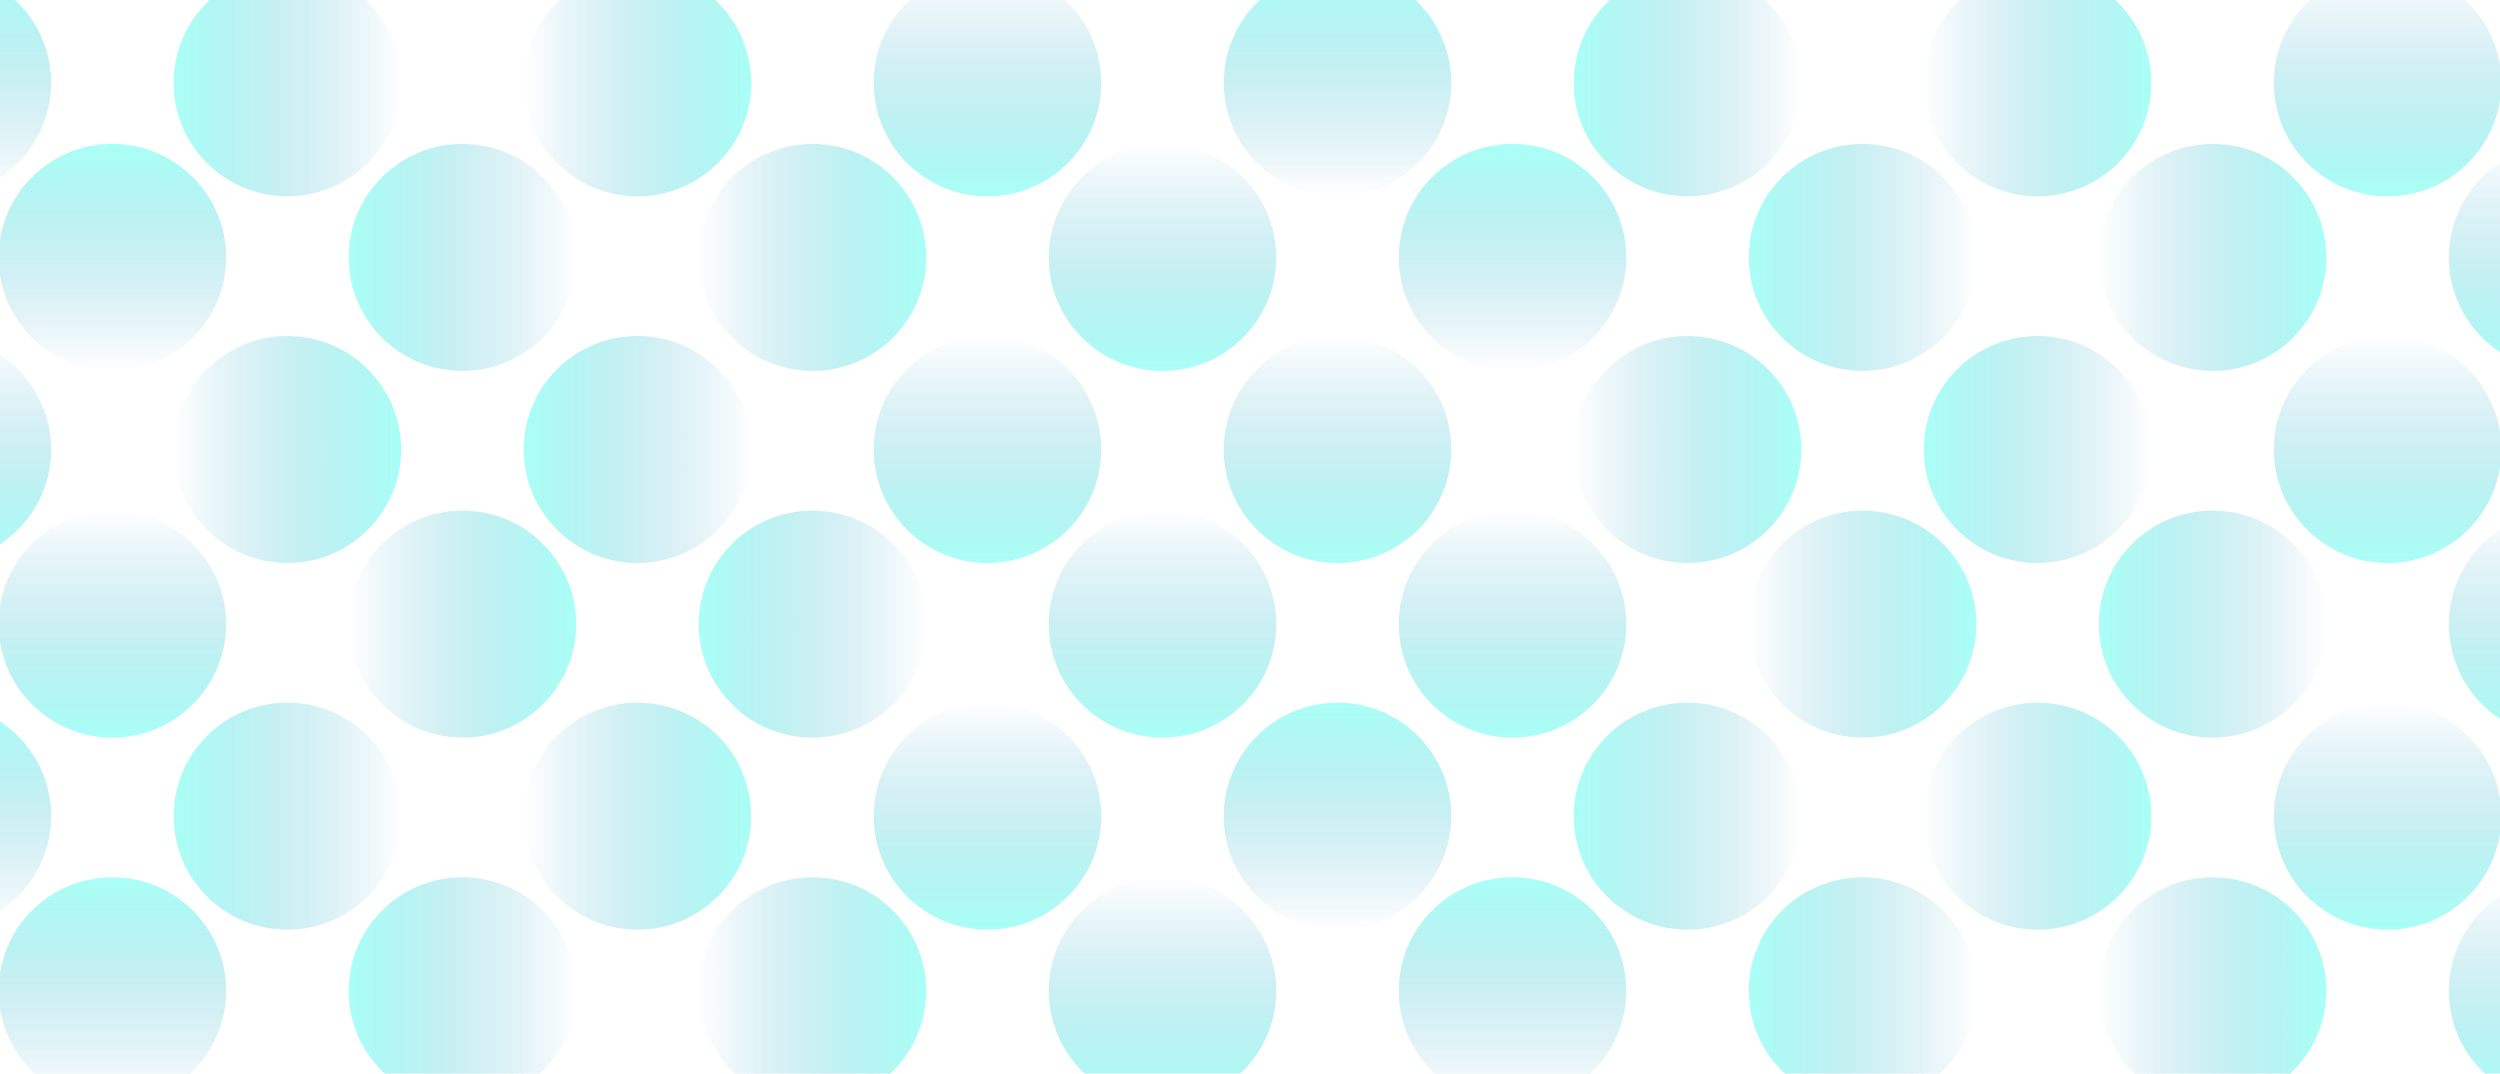 <svg width="326" height="140" viewBox="0 0 326 140" fill="none" xmlns="http://www.w3.org/2000/svg">
<ellipse opacity="0.5" cx="37.478" cy="10.8" rx="14.8" ry="14.834" transform="rotate(90 37.478 10.8)" fill="url(#paint0_linear_0_10)"/>
<ellipse opacity="0.5" cx="-8.166" cy="10.8" rx="14.834" ry="14.8" transform="rotate(180 -8.166 10.8)" fill="url(#paint1_linear_0_10)"/>
<ellipse opacity="0.5" cx="128.767" cy="10.8" rx="14.834" ry="14.8" fill="url(#paint2_linear_0_10)"/>
<ellipse opacity="0.5" cx="83.123" cy="10.8" rx="14.8" ry="14.834" transform="rotate(-90 83.123 10.8)" fill="url(#paint3_linear_0_10)"/>
<ellipse opacity="0.5" cx="220.055" cy="10.8" rx="14.8" ry="14.834" transform="rotate(90 220.055 10.8)" fill="url(#paint4_linear_0_10)"/>
<ellipse opacity="0.5" cx="174.411" cy="10.8" rx="14.834" ry="14.8" transform="rotate(180 174.411 10.8)" fill="url(#paint5_linear_0_10)"/>
<ellipse opacity="0.5" cx="311.344" cy="10.8" rx="14.834" ry="14.8" fill="url(#paint6_linear_0_10)"/>
<ellipse opacity="0.5" cx="265.699" cy="10.8" rx="14.8" ry="14.834" transform="rotate(-90 265.699 10.8)" fill="url(#paint7_linear_0_10)"/>
<ellipse opacity="0.5" cx="37.478" cy="106.431" rx="14.8" ry="14.834" transform="rotate(90 37.478 106.431)" fill="url(#paint8_linear_0_10)"/>
<ellipse opacity="0.5" cx="-8.166" cy="106.431" rx="14.834" ry="14.8" transform="rotate(180 -8.166 106.431)" fill="url(#paint9_linear_0_10)"/>
<ellipse opacity="0.5" cx="128.767" cy="106.431" rx="14.834" ry="14.8" fill="url(#paint10_linear_0_10)"/>
<ellipse opacity="0.5" cx="83.123" cy="106.431" rx="14.8" ry="14.834" transform="rotate(-90 83.123 106.431)" fill="url(#paint11_linear_0_10)"/>
<ellipse opacity="0.5" cx="220.055" cy="106.431" rx="14.8" ry="14.834" transform="rotate(90 220.055 106.431)" fill="url(#paint12_linear_0_10)"/>
<ellipse opacity="0.5" cx="174.411" cy="106.431" rx="14.834" ry="14.8" transform="rotate(180 174.411 106.431)" fill="url(#paint13_linear_0_10)"/>
<ellipse opacity="0.5" cx="311.344" cy="106.431" rx="14.834" ry="14.8" fill="url(#paint14_linear_0_10)"/>
<ellipse opacity="0.5" cx="265.699" cy="106.431" rx="14.8" ry="14.834" transform="rotate(-90 265.699 106.431)" fill="url(#paint15_linear_0_10)"/>
<ellipse opacity="0.5" cx="37.478" cy="58.615" rx="14.8" ry="14.834" transform="rotate(-90 37.478 58.615)" fill="url(#paint16_linear_0_10)"/>
<ellipse opacity="0.5" cx="-8.166" cy="58.615" rx="14.834" ry="14.8" fill="url(#paint17_linear_0_10)"/>
<ellipse opacity="0.5" cx="128.767" cy="58.615" rx="14.834" ry="14.8" fill="url(#paint18_linear_0_10)"/>
<ellipse opacity="0.5" cx="83.123" cy="58.615" rx="14.8" ry="14.834" transform="rotate(90 83.123 58.615)" fill="url(#paint19_linear_0_10)"/>
<ellipse opacity="0.5" cx="220.055" cy="58.615" rx="14.8" ry="14.834" transform="rotate(-90 220.055 58.615)" fill="url(#paint20_linear_0_10)"/>
<ellipse opacity="0.5" cx="174.411" cy="58.615" rx="14.834" ry="14.8" fill="url(#paint21_linear_0_10)"/>
<ellipse opacity="0.5" cx="311.344" cy="58.615" rx="14.834" ry="14.8" fill="url(#paint22_linear_0_10)"/>
<ellipse opacity="0.5" cx="265.699" cy="58.615" rx="14.8" ry="14.834" transform="rotate(90 265.699 58.615)" fill="url(#paint23_linear_0_10)"/>
<ellipse opacity="0.5" cx="60.301" cy="33.569" rx="14.8" ry="14.834" transform="rotate(90 60.301 33.569)" fill="url(#paint24_linear_0_10)"/>
<ellipse opacity="0.5" cx="14.656" cy="33.569" rx="14.834" ry="14.8" transform="rotate(180 14.656 33.569)" fill="url(#paint25_linear_0_10)"/>
<ellipse opacity="0.5" cx="151.589" cy="33.569" rx="14.834" ry="14.8" fill="url(#paint26_linear_0_10)"/>
<ellipse opacity="0.5" cx="105.945" cy="33.569" rx="14.8" ry="14.834" transform="rotate(-90 105.945 33.569)" fill="url(#paint27_linear_0_10)"/>
<ellipse opacity="0.5" cx="242.877" cy="33.569" rx="14.8" ry="14.834" transform="rotate(90 242.877 33.569)" fill="url(#paint28_linear_0_10)"/>
<ellipse opacity="0.5" cx="197.233" cy="33.569" rx="14.834" ry="14.8" transform="rotate(180 197.233 33.569)" fill="url(#paint29_linear_0_10)"/>
<ellipse opacity="0.5" cx="334.166" cy="33.569" rx="14.834" ry="14.8" fill="url(#paint30_linear_0_10)"/>
<ellipse opacity="0.5" cx="288.521" cy="33.569" rx="14.8" ry="14.834" transform="rotate(-90 288.521 33.569)" fill="url(#paint31_linear_0_10)"/>
<ellipse opacity="0.5" cx="60.301" cy="129.2" rx="14.8" ry="14.834" transform="rotate(90 60.301 129.2)" fill="url(#paint32_linear_0_10)"/>
<ellipse opacity="0.5" cx="14.656" cy="129.2" rx="14.834" ry="14.8" transform="rotate(180 14.656 129.2)" fill="url(#paint33_linear_0_10)"/>
<ellipse opacity="0.5" cx="151.589" cy="129.2" rx="14.834" ry="14.8" fill="url(#paint34_linear_0_10)"/>
<ellipse opacity="0.5" cx="105.945" cy="129.2" rx="14.8" ry="14.834" transform="rotate(-90 105.945 129.2)" fill="url(#paint35_linear_0_10)"/>
<ellipse opacity="0.5" cx="242.877" cy="129.2" rx="14.8" ry="14.834" transform="rotate(90 242.877 129.2)" fill="url(#paint36_linear_0_10)"/>
<ellipse opacity="0.5" cx="197.233" cy="129.2" rx="14.834" ry="14.8" transform="rotate(180 197.233 129.2)" fill="url(#paint37_linear_0_10)"/>
<ellipse opacity="0.5" cx="334.166" cy="129.2" rx="14.834" ry="14.8" fill="url(#paint38_linear_0_10)"/>
<ellipse opacity="0.5" cx="288.521" cy="129.2" rx="14.8" ry="14.834" transform="rotate(-90 288.521 129.2)" fill="url(#paint39_linear_0_10)"/>
<ellipse opacity="0.5" cx="60.301" cy="81.385" rx="14.8" ry="14.834" transform="rotate(-90 60.301 81.385)" fill="url(#paint40_linear_0_10)"/>
<ellipse opacity="0.5" cx="14.656" cy="81.385" rx="14.834" ry="14.8" fill="url(#paint41_linear_0_10)"/>
<ellipse opacity="0.5" cx="151.589" cy="81.385" rx="14.834" ry="14.8" fill="url(#paint42_linear_0_10)"/>
<ellipse opacity="0.5" cx="105.945" cy="81.385" rx="14.8" ry="14.834" transform="rotate(90 105.945 81.385)" fill="url(#paint43_linear_0_10)"/>
<ellipse opacity="0.5" cx="242.877" cy="81.385" rx="14.8" ry="14.834" transform="rotate(-90 242.877 81.385)" fill="url(#paint44_linear_0_10)"/>
<ellipse opacity="0.5" cx="197.233" cy="81.385" rx="14.834" ry="14.8" fill="url(#paint45_linear_0_10)"/>
<ellipse opacity="0.5" cx="334.166" cy="81.385" rx="14.834" ry="14.8" fill="url(#paint46_linear_0_10)"/>
<ellipse opacity="0.5" cx="288.522" cy="81.385" rx="14.8" ry="14.834" transform="rotate(90 288.522 81.385)" fill="url(#paint47_linear_0_10)"/>
<defs>
<linearGradient id="paint0_linear_0_10" x1="22.794" y1="-3.803" x2="22.794" y2="25.634" gradientUnits="userSpaceOnUse">
<stop stop-color="#0989B4" stop-opacity="0.01"/>
<stop offset="0.999" stop-color="#53FFEE"/>
</linearGradient>
<linearGradient id="paint1_linear_0_10" x1="-22.884" y1="-3.77" x2="-22.884" y2="25.6" gradientUnits="userSpaceOnUse">
<stop stop-color="#0989B4" stop-opacity="0.01"/>
<stop offset="0.999" stop-color="#53FFEE"/>
</linearGradient>
<linearGradient id="paint2_linear_0_10" x1="114.048" y1="-3.77" x2="114.048" y2="25.6" gradientUnits="userSpaceOnUse">
<stop stop-color="#0989B4" stop-opacity="0.01"/>
<stop offset="0.999" stop-color="#53FFEE"/>
</linearGradient>
<linearGradient id="paint3_linear_0_10" x1="68.438" y1="-3.803" x2="68.438" y2="25.634" gradientUnits="userSpaceOnUse">
<stop stop-color="#0989B4" stop-opacity="0.01"/>
<stop offset="0.999" stop-color="#53FFEE"/>
</linearGradient>
<linearGradient id="paint4_linear_0_10" x1="205.37" y1="-3.803" x2="205.37" y2="25.634" gradientUnits="userSpaceOnUse">
<stop stop-color="#0989B4" stop-opacity="0.01"/>
<stop offset="0.999" stop-color="#53FFEE"/>
</linearGradient>
<linearGradient id="paint5_linear_0_10" x1="159.692" y1="-3.77" x2="159.692" y2="25.6" gradientUnits="userSpaceOnUse">
<stop stop-color="#0989B4" stop-opacity="0.01"/>
<stop offset="0.999" stop-color="#53FFEE"/>
</linearGradient>
<linearGradient id="paint6_linear_0_10" x1="296.625" y1="-3.77" x2="296.625" y2="25.6" gradientUnits="userSpaceOnUse">
<stop stop-color="#0989B4" stop-opacity="0.01"/>
<stop offset="0.999" stop-color="#53FFEE"/>
</linearGradient>
<linearGradient id="paint7_linear_0_10" x1="251.015" y1="-3.803" x2="251.015" y2="25.634" gradientUnits="userSpaceOnUse">
<stop stop-color="#0989B4" stop-opacity="0.01"/>
<stop offset="0.999" stop-color="#53FFEE"/>
</linearGradient>
<linearGradient id="paint8_linear_0_10" x1="22.794" y1="91.827" x2="22.794" y2="121.265" gradientUnits="userSpaceOnUse">
<stop stop-color="#0989B4" stop-opacity="0.01"/>
<stop offset="0.999" stop-color="#53FFEE"/>
</linearGradient>
<linearGradient id="paint9_linear_0_10" x1="-22.884" y1="91.861" x2="-22.884" y2="121.231" gradientUnits="userSpaceOnUse">
<stop stop-color="#0989B4" stop-opacity="0.01"/>
<stop offset="0.999" stop-color="#53FFEE"/>
</linearGradient>
<linearGradient id="paint10_linear_0_10" x1="114.048" y1="91.861" x2="114.048" y2="121.231" gradientUnits="userSpaceOnUse">
<stop stop-color="#0989B4" stop-opacity="0.01"/>
<stop offset="0.999" stop-color="#53FFEE"/>
</linearGradient>
<linearGradient id="paint11_linear_0_10" x1="68.438" y1="91.827" x2="68.438" y2="121.265" gradientUnits="userSpaceOnUse">
<stop stop-color="#0989B4" stop-opacity="0.01"/>
<stop offset="0.999" stop-color="#53FFEE"/>
</linearGradient>
<linearGradient id="paint12_linear_0_10" x1="205.37" y1="91.827" x2="205.37" y2="121.265" gradientUnits="userSpaceOnUse">
<stop stop-color="#0989B4" stop-opacity="0.01"/>
<stop offset="0.999" stop-color="#53FFEE"/>
</linearGradient>
<linearGradient id="paint13_linear_0_10" x1="159.692" y1="91.861" x2="159.692" y2="121.231" gradientUnits="userSpaceOnUse">
<stop stop-color="#0989B4" stop-opacity="0.01"/>
<stop offset="0.999" stop-color="#53FFEE"/>
</linearGradient>
<linearGradient id="paint14_linear_0_10" x1="296.625" y1="91.861" x2="296.625" y2="121.231" gradientUnits="userSpaceOnUse">
<stop stop-color="#0989B4" stop-opacity="0.01"/>
<stop offset="0.999" stop-color="#53FFEE"/>
</linearGradient>
<linearGradient id="paint15_linear_0_10" x1="251.015" y1="91.827" x2="251.015" y2="121.265" gradientUnits="userSpaceOnUse">
<stop stop-color="#0989B4" stop-opacity="0.01"/>
<stop offset="0.999" stop-color="#53FFEE"/>
</linearGradient>
<linearGradient id="paint16_linear_0_10" x1="22.794" y1="44.012" x2="22.794" y2="73.45" gradientUnits="userSpaceOnUse">
<stop stop-color="#0989B4" stop-opacity="0.01"/>
<stop offset="0.999" stop-color="#53FFEE"/>
</linearGradient>
<linearGradient id="paint17_linear_0_10" x1="-22.884" y1="44.046" x2="-22.884" y2="73.415" gradientUnits="userSpaceOnUse">
<stop stop-color="#0989B4" stop-opacity="0.01"/>
<stop offset="0.999" stop-color="#53FFEE"/>
</linearGradient>
<linearGradient id="paint18_linear_0_10" x1="114.048" y1="44.046" x2="114.048" y2="73.415" gradientUnits="userSpaceOnUse">
<stop stop-color="#0989B4" stop-opacity="0.01"/>
<stop offset="0.999" stop-color="#53FFEE"/>
</linearGradient>
<linearGradient id="paint19_linear_0_10" x1="68.438" y1="44.012" x2="68.438" y2="73.45" gradientUnits="userSpaceOnUse">
<stop stop-color="#0989B4" stop-opacity="0.01"/>
<stop offset="0.999" stop-color="#53FFEE"/>
</linearGradient>
<linearGradient id="paint20_linear_0_10" x1="205.37" y1="44.012" x2="205.37" y2="73.45" gradientUnits="userSpaceOnUse">
<stop stop-color="#0989B4" stop-opacity="0.01"/>
<stop offset="0.999" stop-color="#53FFEE"/>
</linearGradient>
<linearGradient id="paint21_linear_0_10" x1="159.692" y1="44.046" x2="159.692" y2="73.415" gradientUnits="userSpaceOnUse">
<stop stop-color="#0989B4" stop-opacity="0.01"/>
<stop offset="0.999" stop-color="#53FFEE"/>
</linearGradient>
<linearGradient id="paint22_linear_0_10" x1="296.625" y1="44.046" x2="296.625" y2="73.415" gradientUnits="userSpaceOnUse">
<stop stop-color="#0989B4" stop-opacity="0.01"/>
<stop offset="0.999" stop-color="#53FFEE"/>
</linearGradient>
<linearGradient id="paint23_linear_0_10" x1="251.015" y1="44.012" x2="251.015" y2="73.45" gradientUnits="userSpaceOnUse">
<stop stop-color="#0989B4" stop-opacity="0.01"/>
<stop offset="0.999" stop-color="#53FFEE"/>
</linearGradient>
<linearGradient id="paint24_linear_0_10" x1="45.616" y1="18.966" x2="45.616" y2="48.404" gradientUnits="userSpaceOnUse">
<stop stop-color="#0989B4" stop-opacity="0.01"/>
<stop offset="0.999" stop-color="#53FFEE"/>
</linearGradient>
<linearGradient id="paint25_linear_0_10" x1="-0.062" y1="19" x2="-0.062" y2="48.369" gradientUnits="userSpaceOnUse">
<stop stop-color="#0989B4" stop-opacity="0.01"/>
<stop offset="0.999" stop-color="#53FFEE"/>
</linearGradient>
<linearGradient id="paint26_linear_0_10" x1="136.87" y1="19" x2="136.87" y2="48.369" gradientUnits="userSpaceOnUse">
<stop stop-color="#0989B4" stop-opacity="0.01"/>
<stop offset="0.999" stop-color="#53FFEE"/>
</linearGradient>
<linearGradient id="paint27_linear_0_10" x1="91.26" y1="18.966" x2="91.26" y2="48.404" gradientUnits="userSpaceOnUse">
<stop stop-color="#0989B4" stop-opacity="0.01"/>
<stop offset="0.999" stop-color="#53FFEE"/>
</linearGradient>
<linearGradient id="paint28_linear_0_10" x1="228.193" y1="18.966" x2="228.193" y2="48.404" gradientUnits="userSpaceOnUse">
<stop stop-color="#0989B4" stop-opacity="0.01"/>
<stop offset="0.999" stop-color="#53FFEE"/>
</linearGradient>
<linearGradient id="paint29_linear_0_10" x1="182.514" y1="19" x2="182.514" y2="48.369" gradientUnits="userSpaceOnUse">
<stop stop-color="#0989B4" stop-opacity="0.01"/>
<stop offset="0.999" stop-color="#53FFEE"/>
</linearGradient>
<linearGradient id="paint30_linear_0_10" x1="319.447" y1="19" x2="319.447" y2="48.369" gradientUnits="userSpaceOnUse">
<stop stop-color="#0989B4" stop-opacity="0.01"/>
<stop offset="0.999" stop-color="#53FFEE"/>
</linearGradient>
<linearGradient id="paint31_linear_0_10" x1="273.837" y1="18.966" x2="273.837" y2="48.404" gradientUnits="userSpaceOnUse">
<stop stop-color="#0989B4" stop-opacity="0.01"/>
<stop offset="0.999" stop-color="#53FFEE"/>
</linearGradient>
<linearGradient id="paint32_linear_0_10" x1="45.616" y1="114.597" x2="45.616" y2="144.034" gradientUnits="userSpaceOnUse">
<stop stop-color="#0989B4" stop-opacity="0.01"/>
<stop offset="0.999" stop-color="#53FFEE"/>
</linearGradient>
<linearGradient id="paint33_linear_0_10" x1="-0.062" y1="114.63" x2="-0.062" y2="144" gradientUnits="userSpaceOnUse">
<stop stop-color="#0989B4" stop-opacity="0.01"/>
<stop offset="0.999" stop-color="#53FFEE"/>
</linearGradient>
<linearGradient id="paint34_linear_0_10" x1="136.87" y1="114.63" x2="136.87" y2="144" gradientUnits="userSpaceOnUse">
<stop stop-color="#0989B4" stop-opacity="0.01"/>
<stop offset="0.999" stop-color="#53FFEE"/>
</linearGradient>
<linearGradient id="paint35_linear_0_10" x1="91.26" y1="114.597" x2="91.26" y2="144.034" gradientUnits="userSpaceOnUse">
<stop stop-color="#0989B4" stop-opacity="0.01"/>
<stop offset="0.999" stop-color="#53FFEE"/>
</linearGradient>
<linearGradient id="paint36_linear_0_10" x1="228.193" y1="114.597" x2="228.193" y2="144.034" gradientUnits="userSpaceOnUse">
<stop stop-color="#0989B4" stop-opacity="0.01"/>
<stop offset="0.999" stop-color="#53FFEE"/>
</linearGradient>
<linearGradient id="paint37_linear_0_10" x1="182.514" y1="114.63" x2="182.514" y2="144" gradientUnits="userSpaceOnUse">
<stop stop-color="#0989B4" stop-opacity="0.01"/>
<stop offset="0.999" stop-color="#53FFEE"/>
</linearGradient>
<linearGradient id="paint38_linear_0_10" x1="319.447" y1="114.63" x2="319.447" y2="144" gradientUnits="userSpaceOnUse">
<stop stop-color="#0989B4" stop-opacity="0.01"/>
<stop offset="0.999" stop-color="#53FFEE"/>
</linearGradient>
<linearGradient id="paint39_linear_0_10" x1="273.837" y1="114.597" x2="273.837" y2="144.034" gradientUnits="userSpaceOnUse">
<stop stop-color="#0989B4" stop-opacity="0.01"/>
<stop offset="0.999" stop-color="#53FFEE"/>
</linearGradient>
<linearGradient id="paint40_linear_0_10" x1="45.616" y1="66.781" x2="45.616" y2="96.219" gradientUnits="userSpaceOnUse">
<stop stop-color="#0989B4" stop-opacity="0.01"/>
<stop offset="0.999" stop-color="#53FFEE"/>
</linearGradient>
<linearGradient id="paint41_linear_0_10" x1="-0.062" y1="66.815" x2="-0.062" y2="96.185" gradientUnits="userSpaceOnUse">
<stop stop-color="#0989B4" stop-opacity="0.01"/>
<stop offset="0.999" stop-color="#53FFEE"/>
</linearGradient>
<linearGradient id="paint42_linear_0_10" x1="136.87" y1="66.815" x2="136.87" y2="96.185" gradientUnits="userSpaceOnUse">
<stop stop-color="#0989B4" stop-opacity="0.01"/>
<stop offset="0.999" stop-color="#53FFEE"/>
</linearGradient>
<linearGradient id="paint43_linear_0_10" x1="91.26" y1="66.781" x2="91.26" y2="96.219" gradientUnits="userSpaceOnUse">
<stop stop-color="#0989B4" stop-opacity="0.01"/>
<stop offset="0.999" stop-color="#53FFEE"/>
</linearGradient>
<linearGradient id="paint44_linear_0_10" x1="228.193" y1="66.781" x2="228.193" y2="96.219" gradientUnits="userSpaceOnUse">
<stop stop-color="#0989B4" stop-opacity="0.01"/>
<stop offset="0.999" stop-color="#53FFEE"/>
</linearGradient>
<linearGradient id="paint45_linear_0_10" x1="182.514" y1="66.815" x2="182.514" y2="96.185" gradientUnits="userSpaceOnUse">
<stop stop-color="#0989B4" stop-opacity="0.01"/>
<stop offset="0.999" stop-color="#53FFEE"/>
</linearGradient>
<linearGradient id="paint46_linear_0_10" x1="319.447" y1="66.815" x2="319.447" y2="96.185" gradientUnits="userSpaceOnUse">
<stop stop-color="#0989B4" stop-opacity="0.01"/>
<stop offset="0.999" stop-color="#53FFEE"/>
</linearGradient>
<linearGradient id="paint47_linear_0_10" x1="273.837" y1="66.781" x2="273.837" y2="96.219" gradientUnits="userSpaceOnUse">
<stop stop-color="#0989B4" stop-opacity="0.01"/>
<stop offset="0.999" stop-color="#53FFEE"/>
</linearGradient>
</defs>
</svg>
